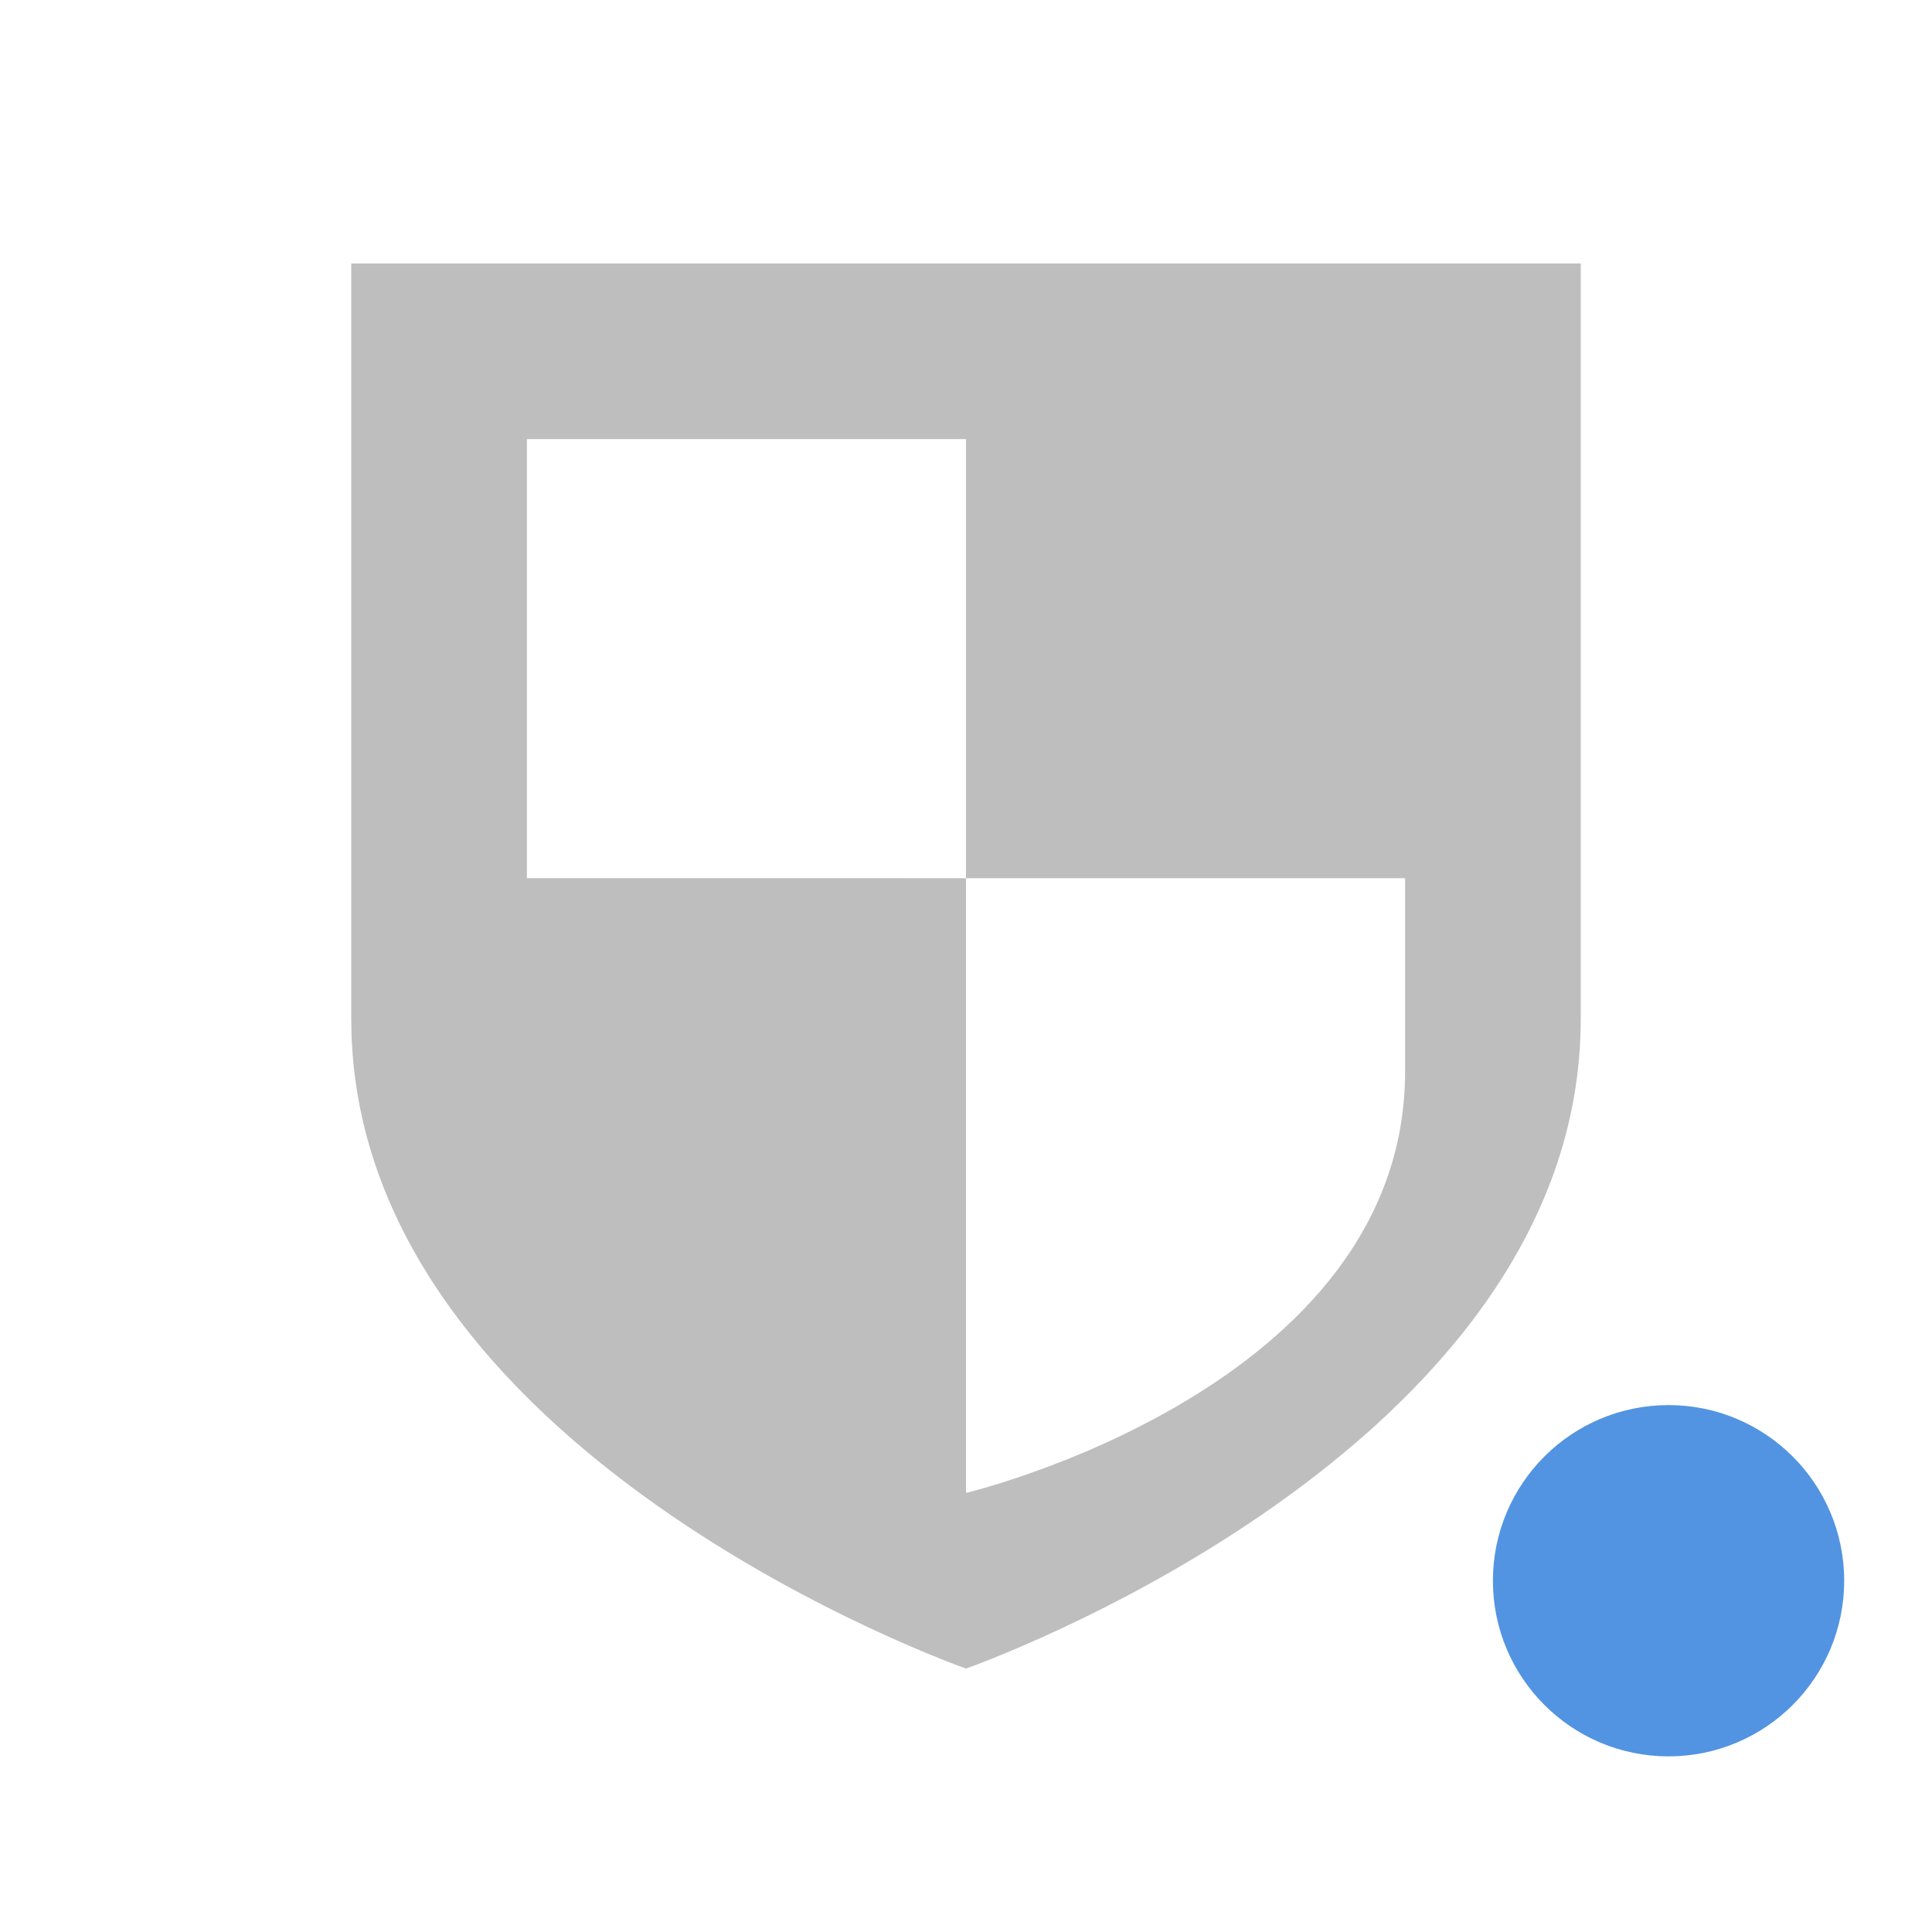 <svg xmlns="http://www.w3.org/2000/svg" width="22" height="22"><path d="M4 3v8.604C4 16.55 11 19 11 19s7-2.449 7-7.396V3H4zm2 2h5v5h5v2.2c0 3.612-5 4.8-5 4.8v-7H6V5z" fill="currentColor" color="#bebebe"/><circle cx="19" cy="18" r="2" fill="currentColor" color="#5294e2"/></svg>
